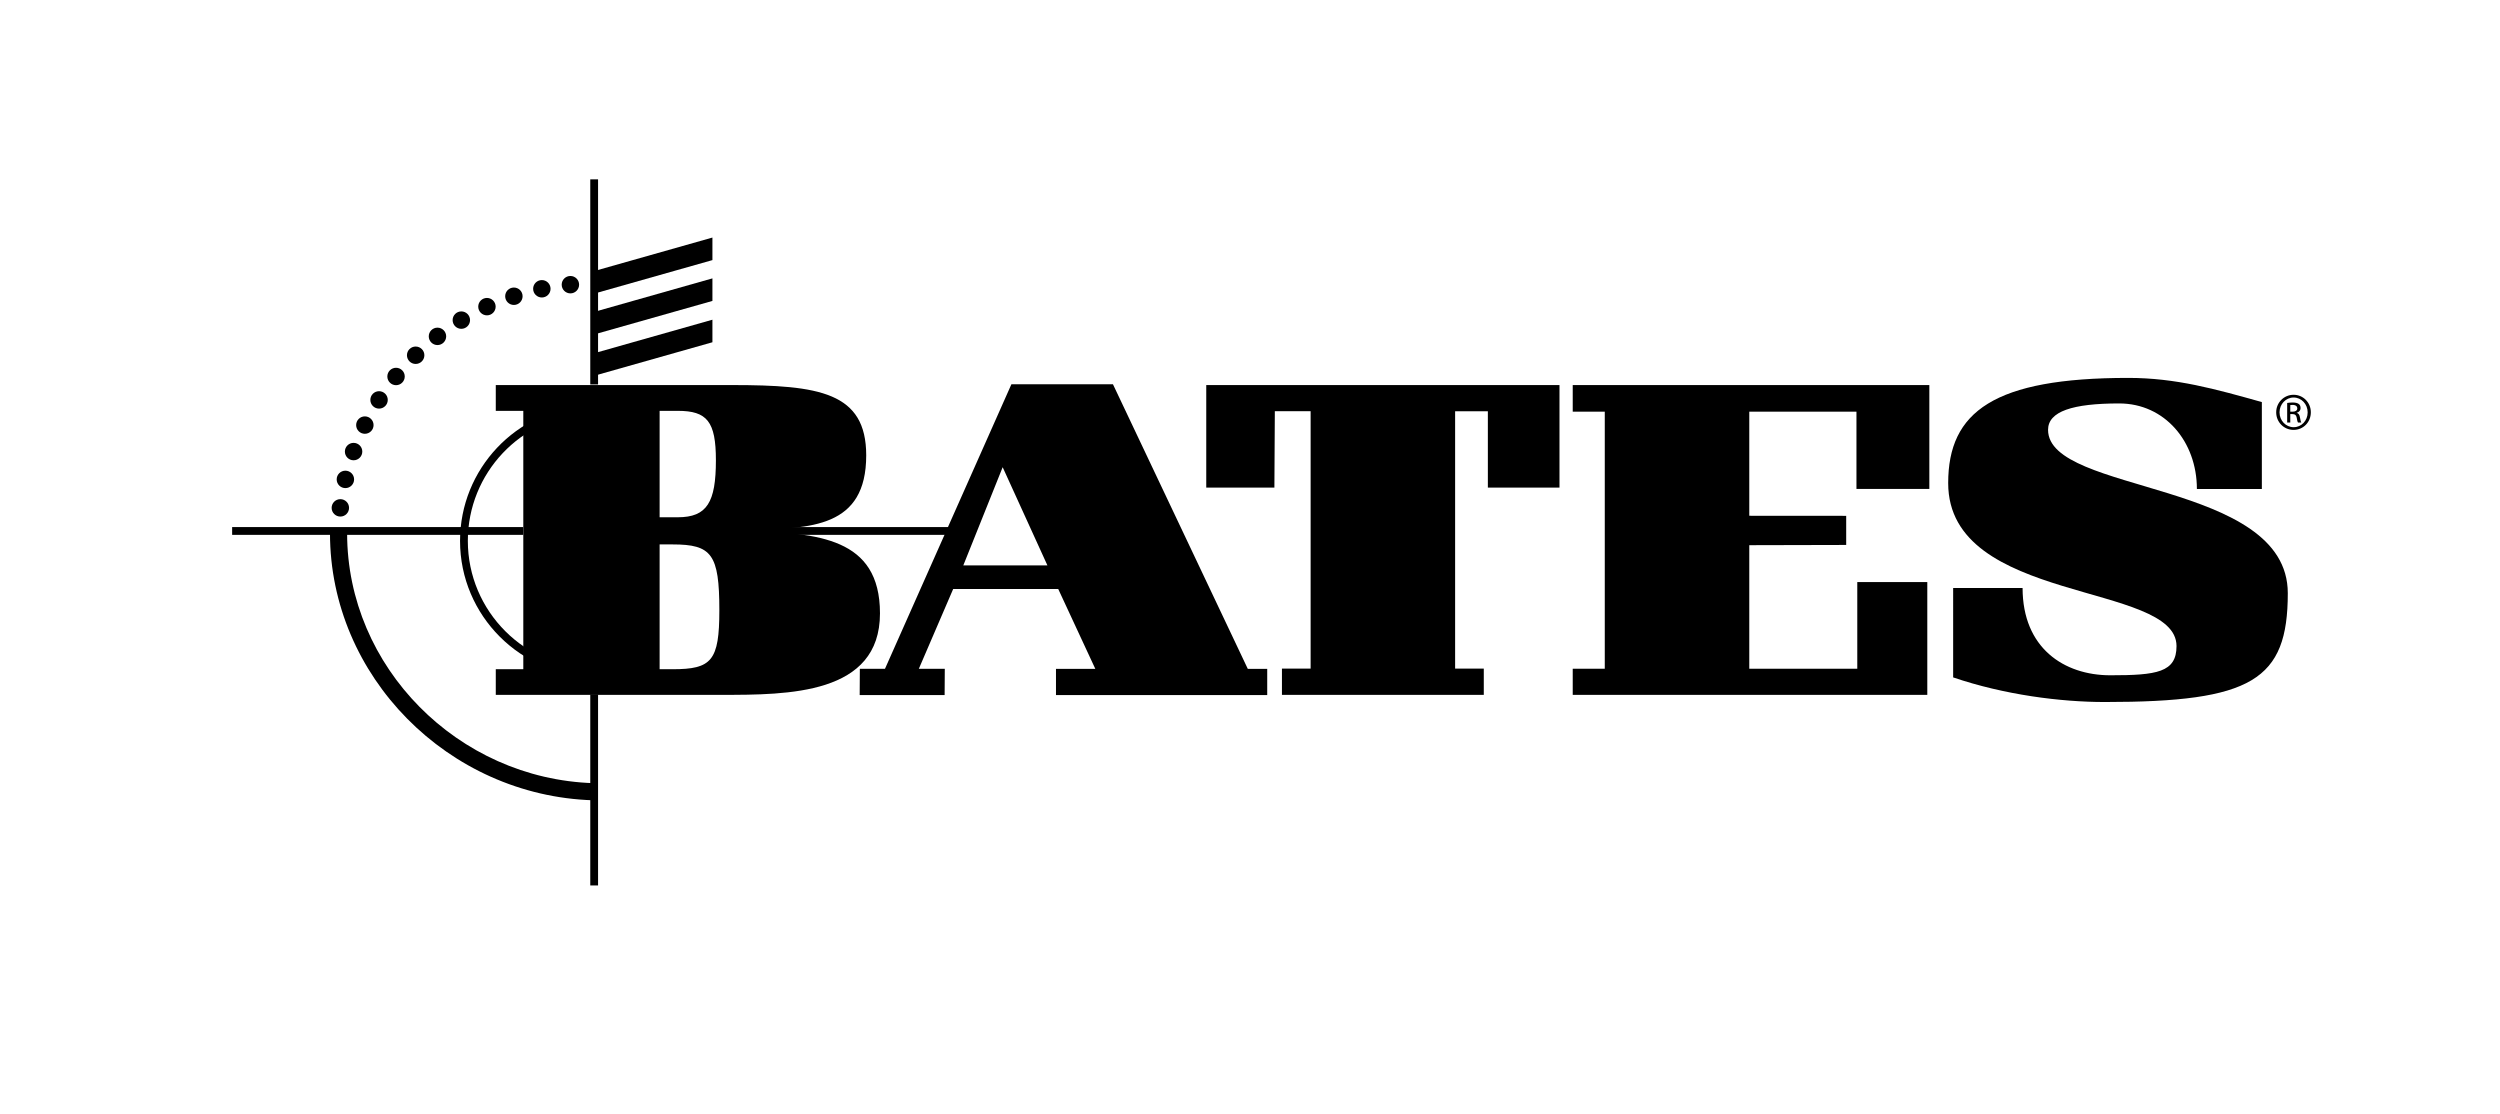 <?xml version="1.0" encoding="utf-8"?>
<!-- Generator: Adobe Illustrator 16.0.4, SVG Export Plug-In . SVG Version: 6.00 Build 0)  -->
<!DOCTYPE svg PUBLIC "-//W3C//DTD SVG 1.1//EN" "http://www.w3.org/Graphics/SVG/1.1/DTD/svg11.dtd">
<svg version="1.1" id="Layer_1" xmlns="http://www.w3.org/2000/svg" xmlns:xlink="http://www.w3.org/1999/xlink" x="0px" y="0px"
	 width="321px" height="143px" viewBox="0 0 321 143" enable-background="new 0 0 321 143" xml:space="preserve">
<g>
	<g>
		<path d="M42.371,68.488c0,18.317,15.158,33.691,33.79,34.27l0.068-2.199c-17.456-0.543-31.658-14.93-31.658-32.071H42.371z"/>
	</g>
	<g>
		<path d="M59.07,69.45c0,9.598,7.809,17.407,17.407,17.407v-1c-9.047,0-16.407-7.36-16.407-16.407
			c0-8.696,6.794-15.891,15.468-16.38l-0.057-0.998C66.279,52.59,59.07,60.224,59.07,69.45z"/>
	</g>
	<polygon points="91.475,33.397 91.475,30.502 76.49,34.749 76.49,37.643 	"/>
	<polygon points="91.475,38.638 91.475,35.744 76.49,39.99 76.49,42.885 	"/>
	<polygon points="91.475,43.946 91.475,41.051 76.49,45.297 76.49,48.192 	"/>
	<path d="M168.284,85.844V52.802h-4.596l-0.056,9.803h-8.749V49.442h45.355v13.164h-9.196l-0.001-9.803h-4.203v33.042h3.681v3.375
		h-25.917v-3.375H168.284z"/>
	<path d="M201.938,89.219v-3.354h4.115V52.858h-4.115v-3.416h45.789v13.339h-9.358v-9.923h-13.762v13.366l12.444,0.009v3.738
		l-12.444,0.03v15.865h13.868V74.734h8.99v14.485H201.938z"/>
	<path d="M250.785,75.498h8.915c0,7.689,5.3,11.208,11.271,11.208c5.964,0,8.494-0.37,8.494-3.751
		c0-8.277-29.318-5.346-29.318-20.923c0-9.192,5.904-13.509,23.133-13.509c6.111,0,11.202,1.438,17.142,3.104v11.158h-8.341
		c0-6.075-4.121-10.983-9.979-10.983c-5.965,0-9.131,1.019-9.131,3.389c0,8.277,30.782,6.438,30.782,20.981
		c0,11.178-4.605,13.968-23.492,13.968c-5.669,0-12.886-0.919-19.476-3.161V75.498z"/>
	<g>
		<rect x="92.635" y="67.676" width="30.924" height="1"/>
	</g>
	<path d="M160.215,85.879l-17.312-36.54h-13.038l-16.233,36.534h-3.229l-0.02,3.373h10.907l0.021-3.373h-3.333l4.41-10.245h13.488
		l4.761,10.251h-5.049v3.367h27.123v-3.367H160.215z M123.687,72.6l5.056-12.612L134.49,72.6H123.687z"/>
	<g>
		<rect x="75.791" y="23.028" width="1" height="26.336"/>
	</g>
	<g>
		<rect x="29.807" y="67.676" width="37.379" height="1"/>
	</g>
	<g>
		<rect x="75.791" y="89.162" width="1" height="24.53"/>
	</g>
	<path d="M93.993,49.442c11.192,0,17.229,0.917,17.229,9.025c0,9.251-7.025,9.427-15.051,9.542v0.115
		c8.762,0.402,16.818,0.834,16.818,10.634c0,10.452-11.781,10.462-20.396,10.462H63.658v-3.291h3.534V52.753h-3.534v-3.311H93.993z
		 M84.695,85.928h1.675c5.007,0,5.994-1.075,5.994-7.573c0-7.204-0.987-8.451-5.994-8.451h-1.675V85.928z M84.695,66.417h2.338
		c3.755,0,4.889-1.932,4.889-7.318c0-4.983-1.134-6.346-4.889-6.346h-2.338V66.417z"/>
	<circle cx="43.7" cy="65.209" r="1.118"/>
	<circle cx="44.348" cy="61.554" r="1.118"/>
	<circle cx="45.401" cy="57.982" r="1.118"/>
	<circle cx="46.848" cy="54.581" r="1.118"/>
	<circle cx="48.671" cy="51.348" r="1.118"/>
	<circle cx="50.852" cy="48.34" r="1.118"/>
	<circle cx="53.371" cy="45.613" r="1.118"/>
	<circle cx="56.171" cy="43.188" r="1.118"/>
	<circle cx="59.235" cy="41.103" r="1.118"/>
	<circle cx="62.524" cy="39.373" r="1.118"/>
	<circle cx="65.983" cy="38.038" r="1.118"/>
	<circle cx="69.573" cy="37.08" r="1.118"/>
	<circle cx="73.239" cy="36.553" r="1.118"/>
	<g>
		<path d="M294.503,50.69c1.229,0,2.21,1,2.21,2.25c0,1.27-0.98,2.26-2.221,2.26c-1.229,0-2.229-0.99-2.229-2.26
			c0-1.25,1-2.25,2.229-2.25H294.503z M294.492,51.041c-0.989,0-1.8,0.85-1.8,1.9c0,1.07,0.811,1.91,1.811,1.91
			c1,0.01,1.8-0.84,1.8-1.9c0-1.06-0.8-1.91-1.8-1.91H294.492z M294.072,54.25h-0.399v-2.51c0.21-0.03,0.41-0.06,0.71-0.06
			c0.38,0,0.63,0.08,0.78,0.19c0.149,0.11,0.229,0.28,0.229,0.52c0,0.33-0.22,0.53-0.49,0.61v0.02c0.221,0.04,0.37,0.24,0.42,0.61
			c0.061,0.39,0.12,0.54,0.16,0.62h-0.42c-0.06-0.08-0.12-0.31-0.17-0.64c-0.06-0.32-0.22-0.44-0.54-0.44h-0.28V54.25z
			 M294.072,52.86h0.29c0.33,0,0.61-0.12,0.61-0.43c0-0.22-0.16-0.44-0.61-0.44c-0.13,0-0.22,0.01-0.29,0.02V52.86z"/>
	</g>
</g>
</svg>
